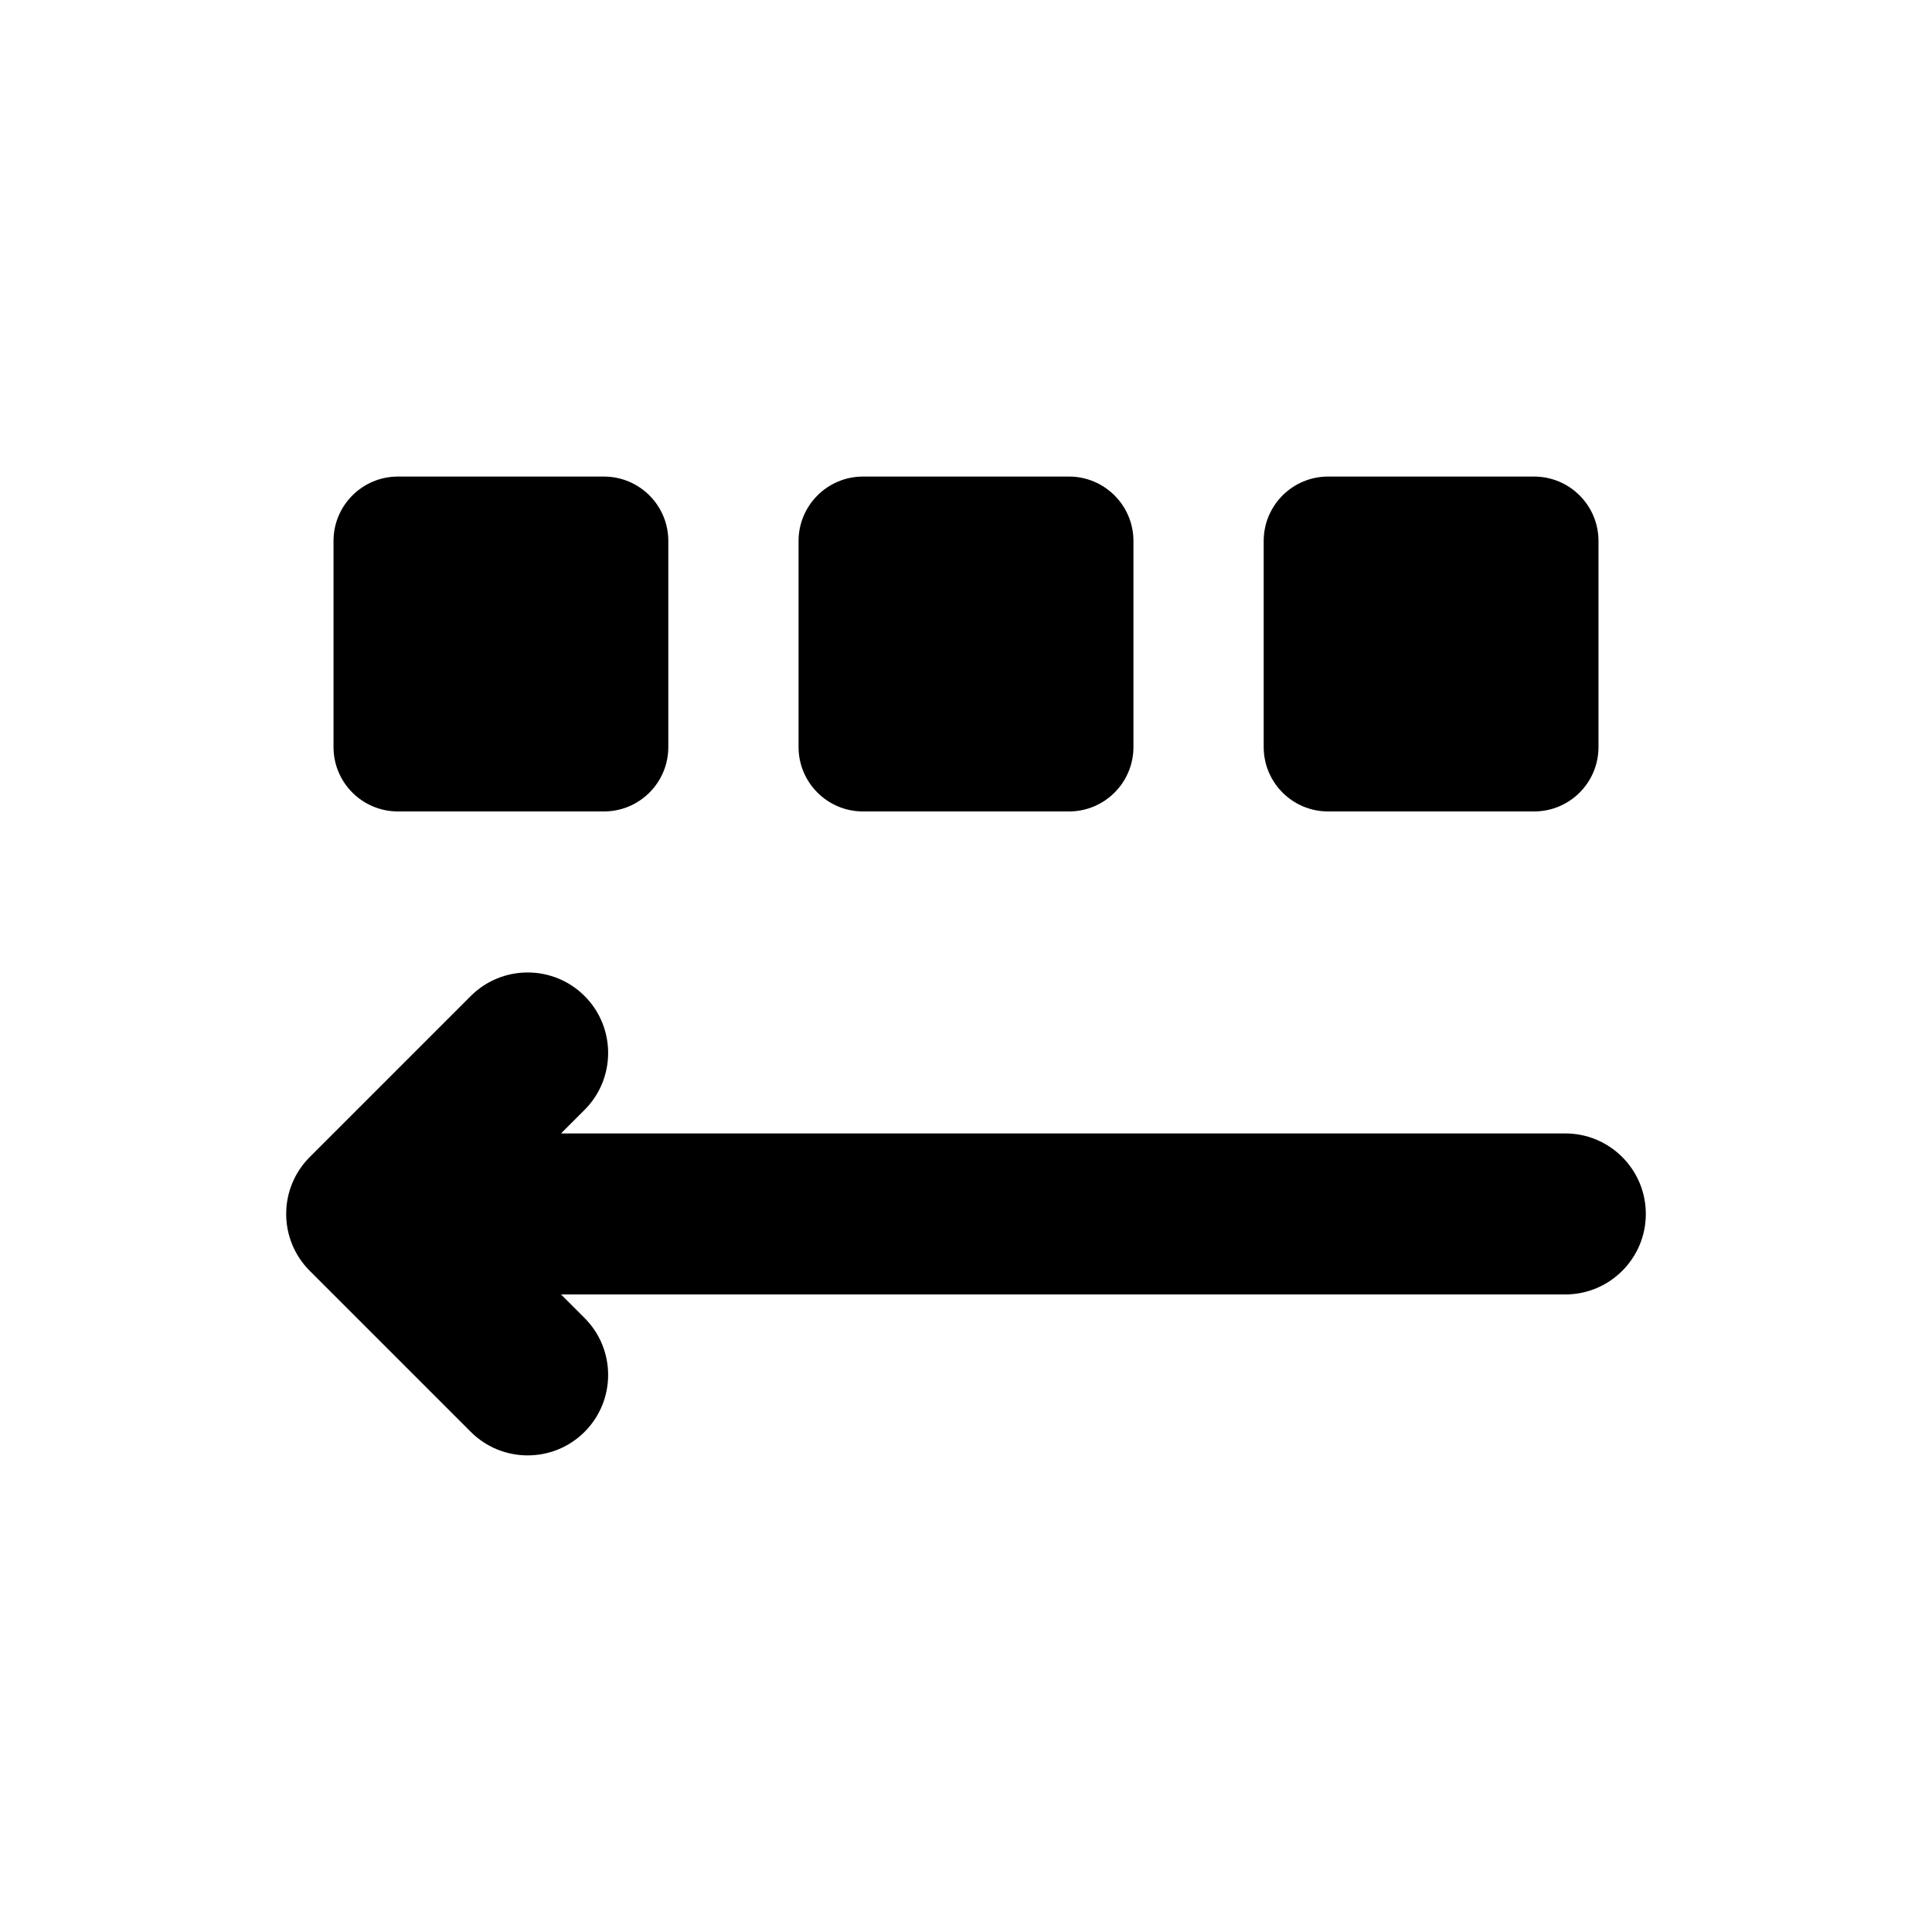 <?xml version="1.0" encoding="UTF-8" standalone="no"?>
<!DOCTYPE svg PUBLIC "-//W3C//DTD SVG 1.1//EN" "http://www.w3.org/Graphics/SVG/1.1/DTD/svg11.dtd">
<svg width="100%" height="100%" viewBox="0 0 24 24" version="1.1" xmlns="http://www.w3.org/2000/svg" xmlns:xlink="http://www.w3.org/1999/xlink" xml:space="preserve" xmlns:serif="http://www.serif.com/" style="fill-rule:evenodd;clip-rule:evenodd;stroke-linejoin:round;stroke-miterlimit:2;">
    <rect id="icon-direction-row-reverse" x="0" y="0" width="24" height="24" style="fill:none;"/>
    <path d="M8.302,6.72l0,2.56c0,0.442 -0.358,0.8 -0.8,0.8l-2.559,0c-0.442,0 -0.8,-0.358 -0.8,-0.8l-0,-2.56c-0,-0.441 0.358,-0.8 0.8,-0.8l2.559,0c0.442,0 0.8,0.359 0.8,0.8Z"/>
    <path d="M14.08,6.72l-0,2.56c-0,0.442 -0.359,0.8 -0.8,0.8l-2.56,0c-0.441,0 -0.8,-0.358 -0.8,-0.8l0,-2.56c0,-0.441 0.359,-0.8 0.8,-0.8l2.56,0c0.441,0 0.8,0.359 0.8,0.8Z"/>
    <path d="M19.857,6.72l0,2.56c0,0.442 -0.358,0.8 -0.8,0.8l-2.559,0c-0.442,0 -0.8,-0.358 -0.8,-0.8l-0,-2.56c-0,-0.441 0.358,-0.8 0.8,-0.8l2.559,0c0.442,0 0.8,0.359 0.8,0.8Z"/>
    <path d="M6.969,16.08l12.476,-0c0.552,-0 1,-0.448 1,-1c0,-0.552 -0.448,-1 -1,-1l-12.476,-0l0.293,-0.293c0.39,-0.39 0.39,-1.024 -0,-1.414c-0.39,-0.39 -1.024,-0.39 -1.414,-0l-2,2c-0.188,0.188 -0.293,0.441 -0.293,0.707c-0,0.266 0.105,0.519 0.293,0.707l2,2c0.39,0.39 1.024,0.39 1.414,0c0.39,-0.39 0.39,-1.024 -0,-1.414l-0.293,-0.293Z"/>
</svg>
